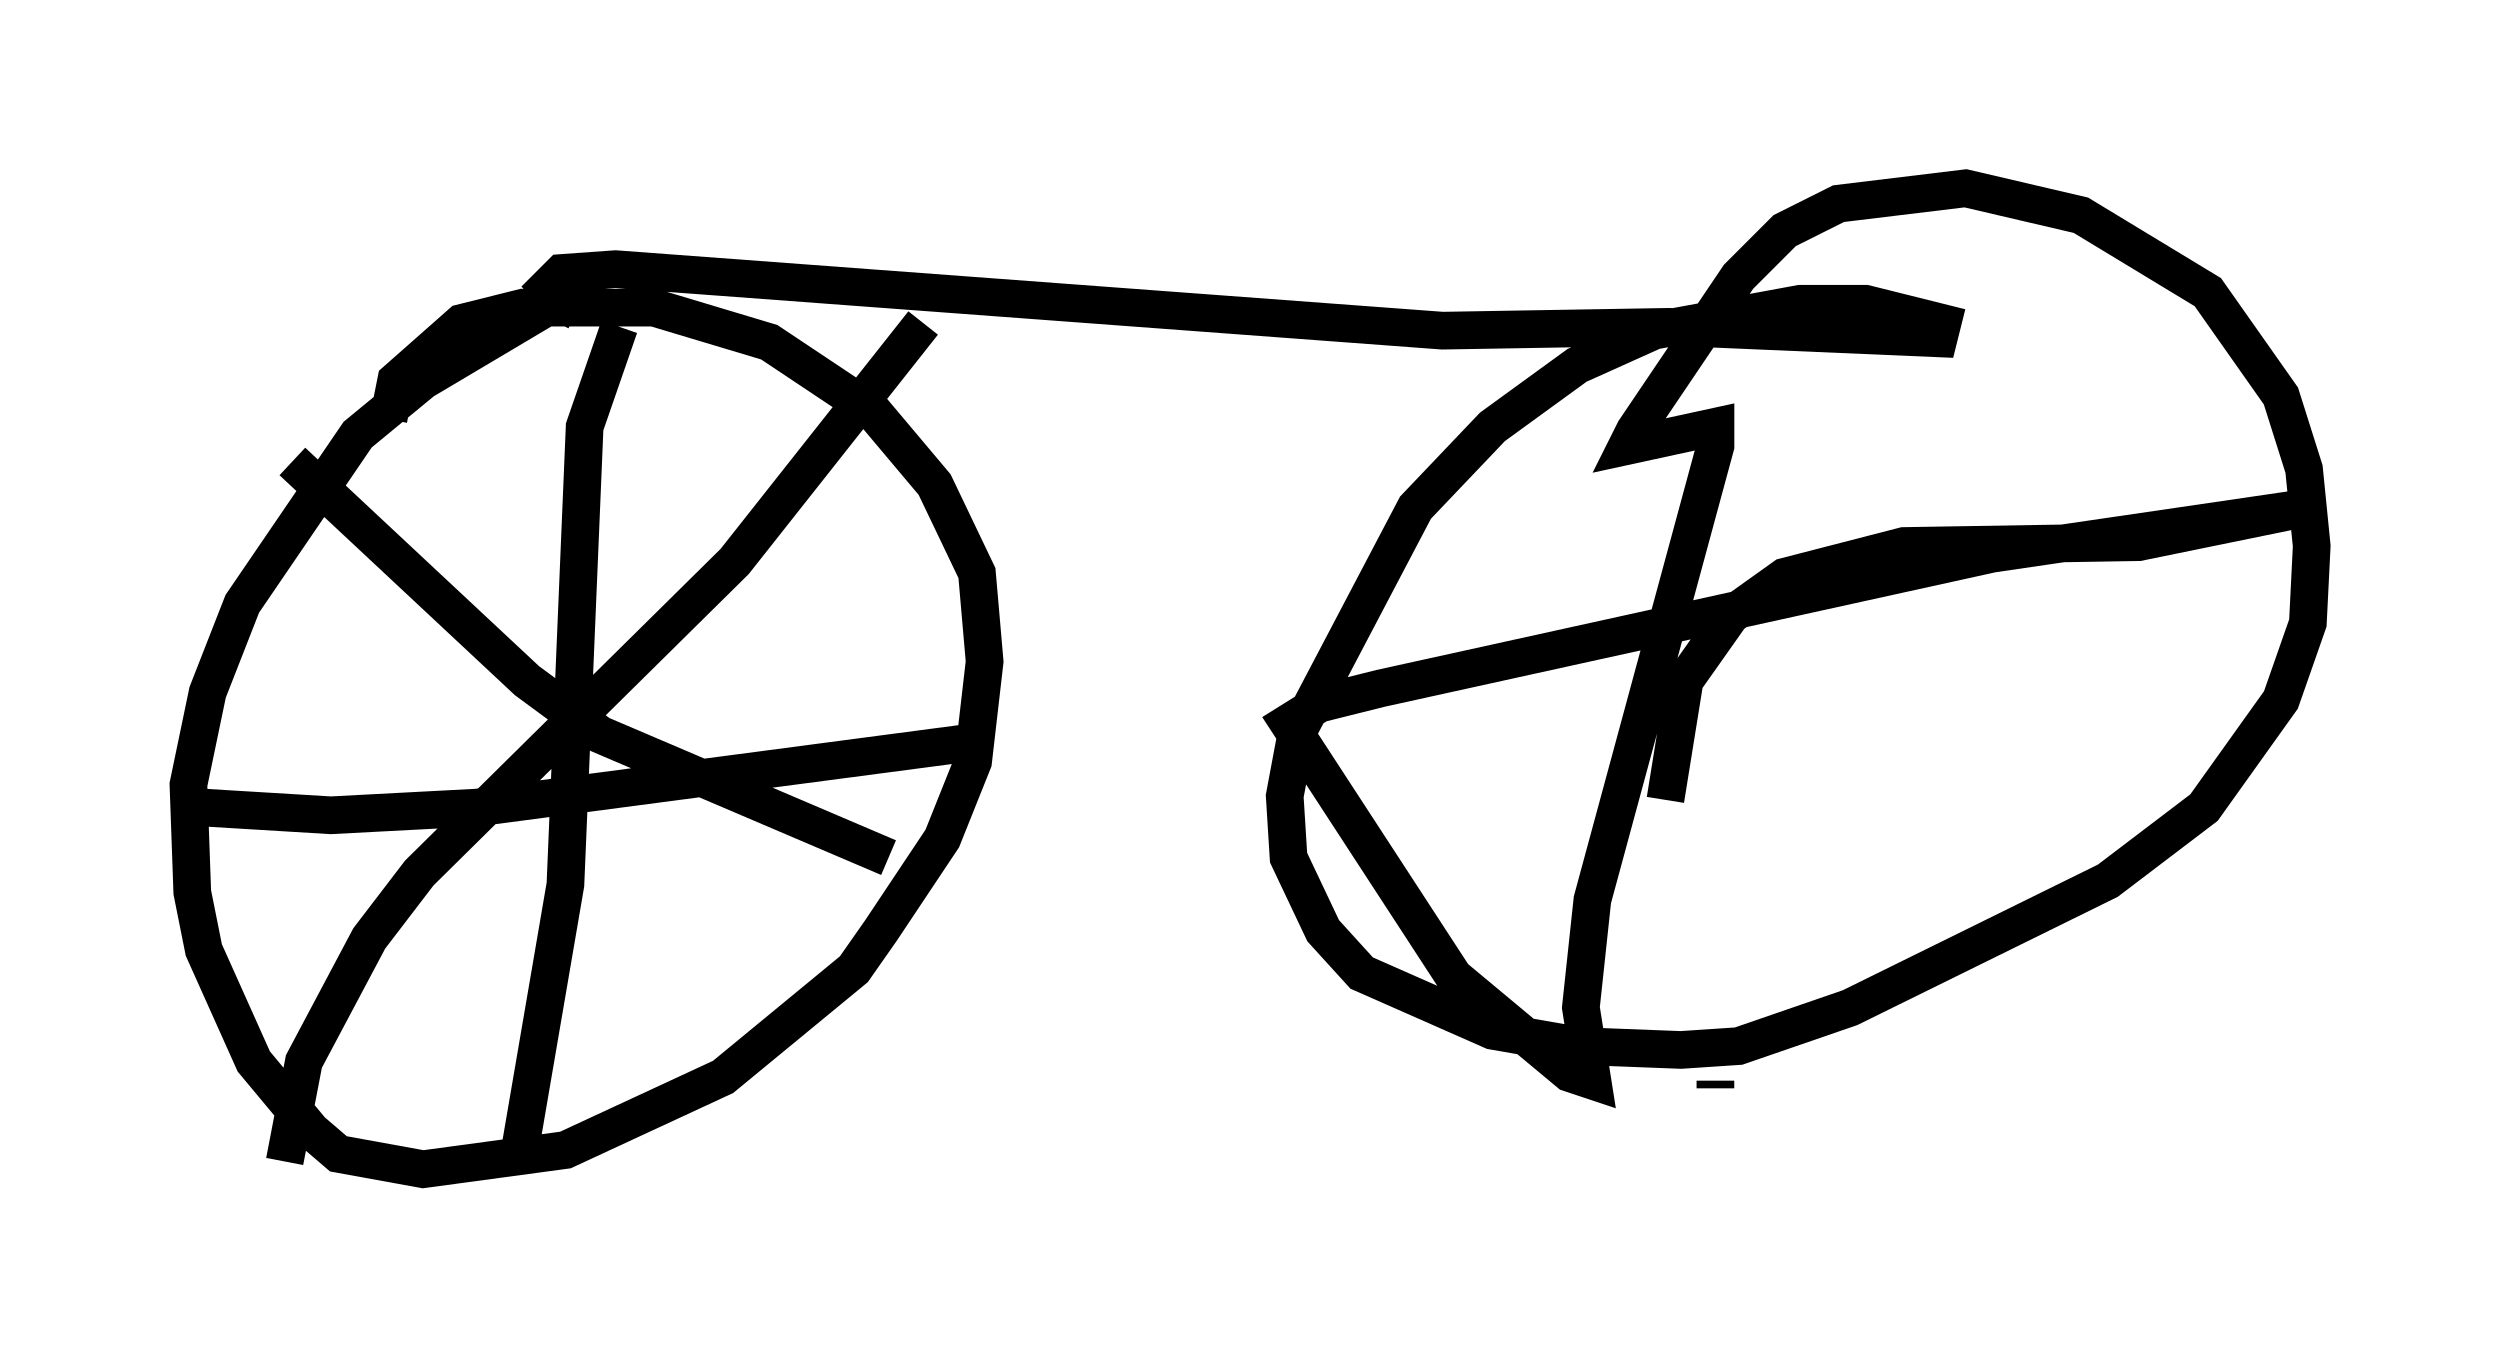 <?xml version="1.0" encoding="utf-8" ?>
<svg baseProfile="full" height="36.032" version="1.1" width="66.351" xmlns="http://www.w3.org/2000/svg" xmlns:ev="http://www.w3.org/2001/xml-events" xmlns:xlink="http://www.w3.org/1999/xlink"><defs /><rect fill="white" height="36.032" width="66.351" x="0" y="0" /><path d="M15.719, 9.288 m-0.408, -1.021 l-0.408, -0.204 -0.408, 0.102 l-3.267, 1.94 -1.735, 1.429 l-3.063, 4.492 -0.919, 2.348 l-0.51, 2.45 0.102, 2.858 l0.306, 1.531 1.327, 2.96 l1.531, 1.838 0.715, 0.613 l2.246, 0.408 3.777, -0.51 l4.185, -1.94 3.471, -2.858 l0.715, -1.021 1.633, -2.45 l0.817, -2.042 0.306, -2.654 l-0.204, -2.348 -1.123, -2.348 l-1.633, -1.94 -2.756, -1.838 l-3.063, -0.919 -3.471, 0.0 l-1.633, 0.408 -1.735, 1.531 l-0.204, 1.021 m6.125, -2.45 l-0.919, 2.654 -0.51, 12.148 l-1.225, 7.146 m-8.371, -9.188 l3.369, 0.204 3.879, -0.204 l13.169, -1.735 m-1.327, -11.127 l-5.002, 6.329 -8.371, 8.269 l-1.327, 1.735 -1.735, 3.267 l-0.51, 2.654 m0.204, -18.579 l6.227, 5.819 1.94, 1.429 l7.656, 3.267 m-9.392, -14.802 l0.715, -0.715 1.429, -0.102 l21.948, 1.633 6.023, -0.102 l7.146, 0.306 0.102, -0.408 l-2.042, -0.51 -1.735, 0.0 l-3.879, 0.715 -2.042, 0.919 l-2.246, 1.633 -2.042, 2.144 l-3.165, 6.023 -0.306, 1.633 l0.102, 1.633 0.919, 1.94 l1.021, 1.123 3.471, 1.531 l2.348, 0.408 2.654, 0.102 l1.531, -0.102 2.96, -1.021 l6.84, -3.369 2.552, -1.94 l2.042, -2.858 0.715, -2.042 l0.102, -2.042 -0.204, -2.042 l-0.613, -1.94 -1.94, -2.756 l-3.369, -2.042 -3.063, -0.715 l-3.369, 0.408 -1.429, 0.715 l-1.225, 1.225 -2.756, 4.083 l-0.204, 0.408 2.348, -0.51 l0.0, 0.51 -3.267, 12.046 l-0.306, 2.858 0.306, 1.94 l-0.613, -0.204 -3.063, -2.552 l-4.39, -6.738 0.817, -0.51 l1.633, -0.408 16.231, -3.573 l8.371, -1.225 -4.492, 0.919 l-6.227, 0.102 -3.165, 0.817 l-1.429, 1.021 -1.225, 1.735 l-0.51, 3.165 m1.327, 7.452 l0.0, 0.204 " fill="none" stroke="black" stroke-width="1" /></svg>